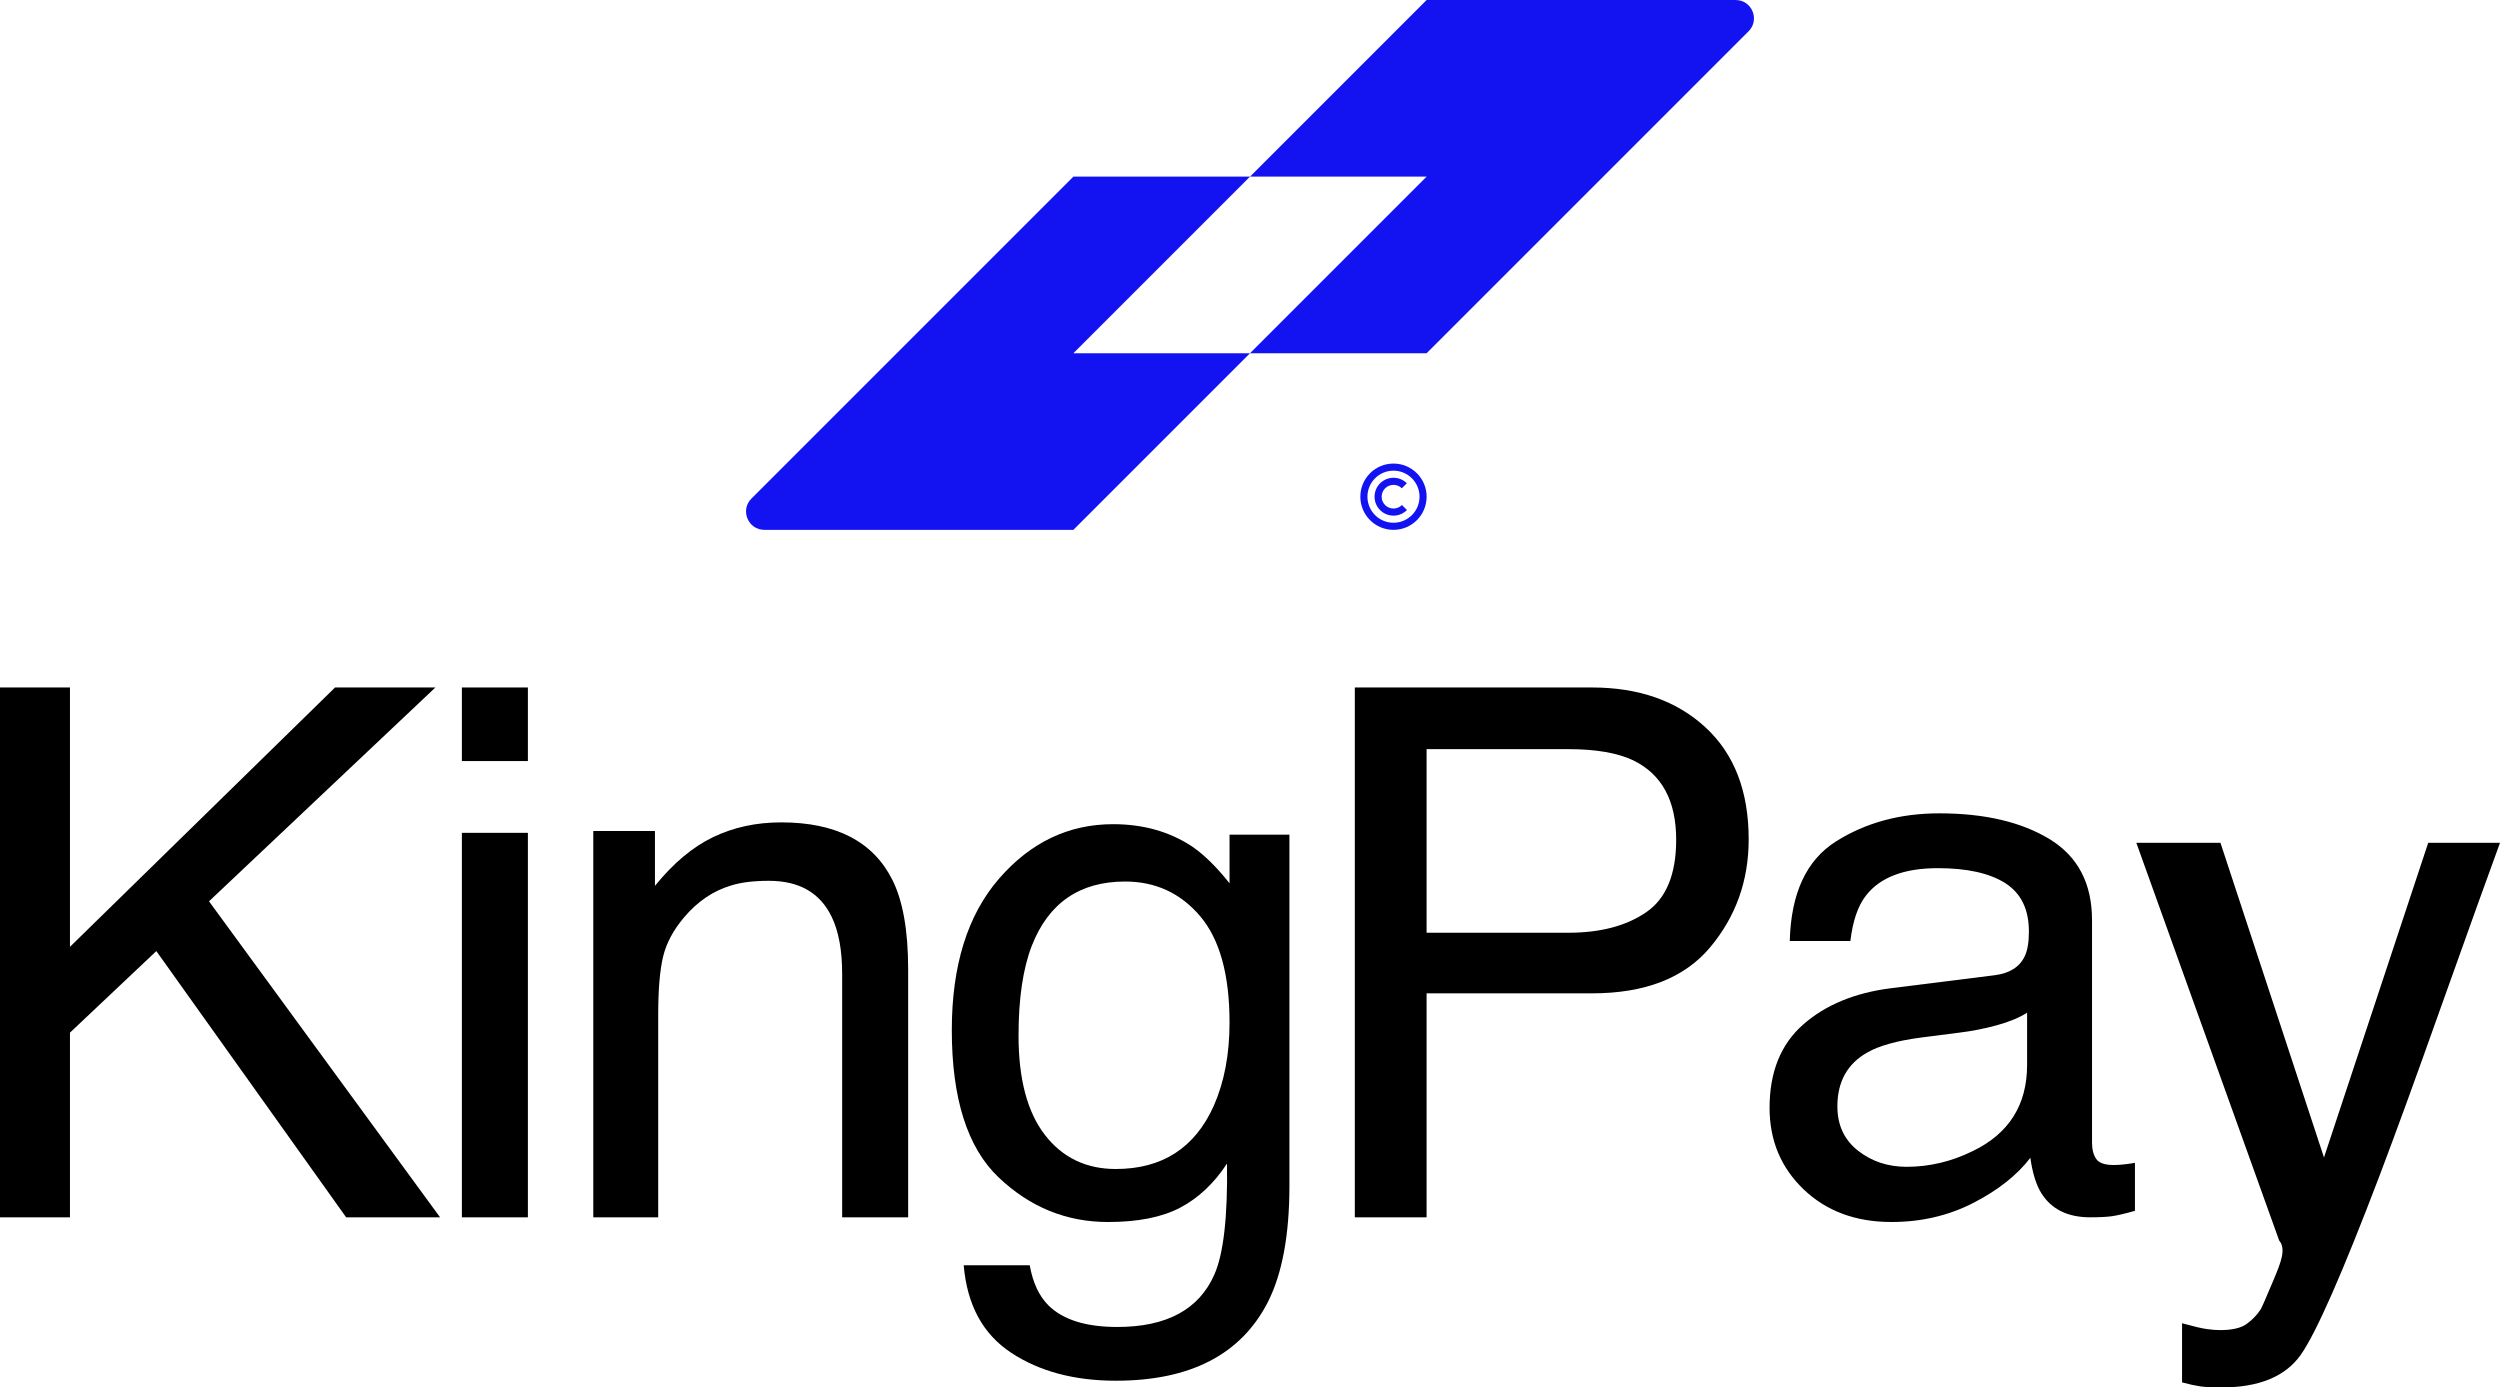 <?xml version="1.0" encoding="UTF-8"?>
<svg id="Camada_1" xmlns="http://www.w3.org/2000/svg" viewBox="0 0 1801.867 1000">
  <defs>
    <style>
      .cls-1 {
        fill: #1313f2;
      }
    </style>
  </defs>
  <g>
    <path d="M0,495.496h50.431v186.922l191.06-186.922h72.317l-163.17,154.12,166.548,227.768h-67.693l-136.82-191.897-62.243,58.796v133.101H0v-381.888Z"/>
    <path d="M332.898,495.496h47.576v53.033h-47.576v-53.033ZM332.898,600.263h47.576v277.121h-47.576v-277.121Z"/>
    <path d="M427.606,598.96h44.454v39.516c13.169-16.288,27.122-27.986,41.855-35.094,14.729-7.104,31.108-10.659,49.135-10.659,39.512,0,66.199,13.777,80.068,41.335,7.624,15.076,11.438,36.654,11.438,64.731v178.594h-47.572v-175.476c0-16.983-2.515-30.677-7.54-41.075-8.32-17.327-23.396-25.995-45.233-25.995-11.094,0-20.194,1.127-27.298,3.378-12.826,3.814-24.092,11.438-33.795,22.877-7.8,9.187-12.868,18.676-15.206,28.468-2.339,9.791-3.512,23.786-3.512,41.985v145.839h-46.792v-278.424Z"/>
    <path d="M859.257,610.138c8.801,6.069,17.778,14.908,26.931,26.519v-35.094h43.154v253.205c0,35.354-5.182,63.256-15.547,83.71-19.345,37.777-55.88,56.672-109.594,56.672-29.885,0-55.017-6.718-75.398-20.148-20.385-13.433-31.785-34.445-34.212-63.042h47.576c2.236,12.478,6.718,22.097,13.445,28.857,10.51,10.399,27.061,15.596,49.64,15.596,35.679,0,59.033-12.654,70.066-37.953,6.55-14.908,9.569-41.507,9.05-79.812-9.325,14.213-20.541,24.787-33.661,31.716-13.12,6.936-30.474,10.399-52.051,10.399-30.038,0-56.324-10.697-78.849-32.106-22.529-21.401-33.795-56.801-33.795-106.193,0-46.621,11.35-83.014,34.055-109.185,22.701-26.167,50.106-39.256,82.216-39.256,21.753,0,40.743,5.373,56.973,16.116ZM864.981,660.313c-14.14-16.636-32.159-24.955-54.057-24.955-32.763,0-55.177,15.428-67.246,46.273-6.382,16.468-9.569,38.045-9.569,64.731,0,31.372,6.336,55.242,19.009,71.622,12.673,16.376,29.702,24.566,51.084,24.566,33.447,0,56.981-15.164,70.605-45.493,7.586-17.159,11.381-37.177,11.381-60.054,0-34.487-7.074-60.05-21.206-76.689Z"/>
    <path d="M976.475,495.496h170.89c33.78,0,61.059,9.577,81.833,28.727,20.775,19.15,31.158,46.055,31.158,80.717,0,29.809-9.268,55.762-27.803,77.859-18.539,22.097-46.903,33.145-85.101,33.145h-119.244v161.439h-51.734v-381.888ZM1177.131,548.009c-11.358-5.369-26.931-8.06-46.716-8.06h-102.207v132.321h102.207c23.056,0,41.767-4.938,56.136-14.817,14.366-9.879,21.55-27.298,21.55-52.254,0-28.078-10.322-47.14-30.971-57.191Z"/>
    <path d="M1437.634,702.893c10.743-1.383,17.939-5.882,21.577-13.494,2.075-4.177,3.115-10.173,3.115-18.008,0-16.001-5.668-27.615-16.995-34.838-11.327-7.219-27.543-10.831-48.642-10.831-24.386,0-41.687,6.623-51.891,19.857-5.706,7.318-9.424,18.206-11.155,32.656h-43.674c.868-34.41,11.989-58.353,33.367-71.824,21.378-13.468,46.173-20.201,74.389-20.201,32.717,0,59.289,6.237,79.716,18.715,20.255,12.482,30.378,31.892,30.378,58.238v160.407c0,4.854.997,8.752,2.992,11.694,1.987,2.939,6.191,4.41,12.608,4.41,2.079,0,4.418-.13,7.017-.39,2.603-.26,5.373-.646,8.32-1.166v34.571c-7.276,2.079-12.826,3.378-16.636,3.898-3.814.524-9.015.783-15.6.783-16.116,0-27.814-5.721-35.094-17.155-3.814-6.065-6.501-14.645-8.06-25.731-9.531,12.478-23.224,23.305-41.075,32.492-17.851,9.18-37.521,13.773-59.01,13.773-25.827,0-46.922-7.834-63.302-23.499-16.376-15.661-24.566-35.266-24.566-58.808,0-25.789,8.06-45.784,24.176-59.973,16.12-14.194,37.261-22.941,63.432-26.228l74.614-9.348ZM1339.104,829.306c9.879,7.781,21.577,11.668,35.094,11.668,16.464,0,32.408-3.806,47.832-11.419,25.999-12.631,38.996-33.306,38.996-62.033v-37.632c-5.71,3.65-13.059,6.692-22.051,9.126-8.996,2.438-17.817,4.173-26.465,5.209l-28.28,3.634c-16.949,2.251-29.694,5.797-38.24,10.64-14.473,8.125-21.707,21.096-21.707,38.905,0,13.483,4.941,24.119,14.82,31.903Z"/>
    <path d="M1750.134,607.454h51.734c-6.589,17.862-21.233,58.609-43.934,122.244-16.987,47.855-31.196,86.867-42.635,117.035-27.012,71.003-46.059,114.298-57.138,129.891-11.083,15.585-30.13,23.377-57.142,23.377-6.581,0-11.645-.26-15.195-.78-3.55-.52-7.926-1.471-13.116-2.859v-42.635c8.133,2.251,14.014,3.642,17.645,4.162,3.631.52,6.837.78,9.608.78,8.648,0,15.004-1.429,19.07-4.284s7.487-6.355,10.257-10.506c.86-1.387,3.975-8.476,9.336-21.271,5.362-12.806,9.256-22.319,4.078-28.54l-102.944-286.614h60.635l74.61,226.793,75.13-226.793Z"/>
  </g>
  <g>
    <path class="cls-1" d="M900.939,127.296h-127.296l-232.05,232.05c-8.319,8.318-2.427,22.542,9.337,22.542h222.713l127.296-127.296h-127.296l127.296-127.296Z"/>
    <path class="cls-1" d="M1250.932,0h-222.698l-127.296,127.296h127.296l-127.296,127.296h127.296l232.04-232.039c8.322-8.323,2.428-22.552-9.341-22.552Z"/>
    <path class="cls-1" d="M1004.346,334.112c-13.193,0-23.888,10.695-23.888,23.888,0,13.193,10.695,23.888,23.888,23.888,13.193,0,23.888-10.695,23.888-23.888,0-13.193-10.695-23.888-23.888-23.888ZM1004.346,376.769c-10.366,0-18.77-8.403-18.77-18.769,0-10.366,8.404-18.77,18.77-18.77,10.366,0,18.77,8.404,18.77,18.77,0,10.366-8.404,18.769-18.77,18.769Z"/>
    <path class="cls-1" d="M1004.348,366.527c-2.379,0-4.542-.979-6.078-2.55-1.526-1.537-2.459-3.643-2.459-5.977,0-2.368.968-4.508,2.527-6.056,1.549-1.537,3.666-2.482,6.011-2.482,2.345,0,4.452.945,5.999,2.47l3.632-3.609c-2.47-2.459-5.874-3.973-9.632-3.973-3.757,0-7.16,1.514-9.63,3.973-2.482,2.47-4.019,5.897-4.019,9.676,0,3.745,1.502,7.138,3.939,9.597,2.482,2.505,5.919,4.053,9.71,4.053,3.791,0,7.23-1.548,9.711-4.053l-3.631-3.609c-1.549,1.571-3.699,2.539-6.079,2.539Z"/>
  </g>
</svg>